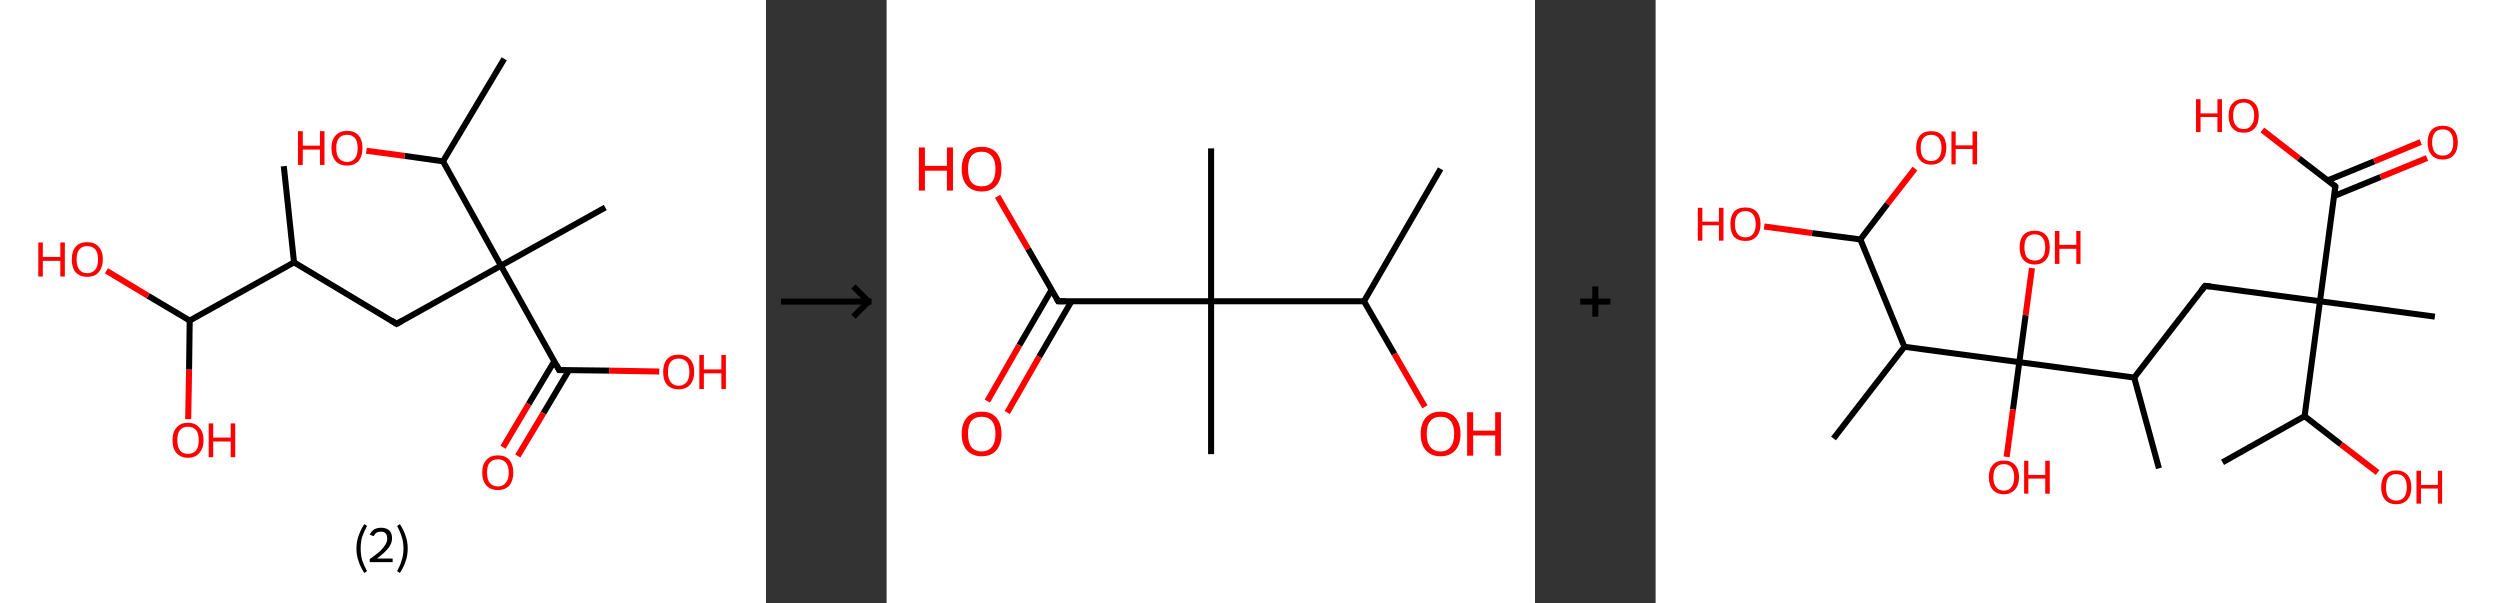<?xml version='1.0' encoding='ASCII' standalone='yes'?>
<svg xmlns="http://www.w3.org/2000/svg" xmlns:xlink="http://www.w3.org/1999/xlink" version="1.1" width="829.0px" viewBox="0 0 829.0 200.0" height="200.0px">
  <rect x="0" y="0" width="829.0" height="200.0" fill="#333333" stroke="none"/>
  <g>
    <g transform="translate(0, 0) scale(1 1) "><!-- END OF HEADER -->
<rect style="opacity:1.0;fill:#FFFFFF;stroke:none" width="254.0" height="200.0" x="0.0" y="0.0"> </rect>
<path class="bond-0 atom-0 atom-1" d="M 94.1,55.1 L 97.5,87.0" style="fill:none;fill-rule:evenodd;stroke:#000000;stroke-width:2.0px;stroke-linecap:butt;stroke-linejoin:miter;stroke-opacity:1"/>
<path class="bond-1 atom-1 atom-2" d="M 97.5,87.0 L 131.5,107.4" style="fill:none;fill-rule:evenodd;stroke:#000000;stroke-width:2.0px;stroke-linecap:butt;stroke-linejoin:miter;stroke-opacity:1"/>
<path class="bond-2 atom-2 atom-3" d="M 131.5,107.4 L 166.1,88.1" style="fill:none;fill-rule:evenodd;stroke:#000000;stroke-width:2.0px;stroke-linecap:butt;stroke-linejoin:miter;stroke-opacity:1"/>
<path class="bond-3 atom-3 atom-4" d="M 166.1,88.1 L 200.7,68.8" style="fill:none;fill-rule:evenodd;stroke:#000000;stroke-width:2.0px;stroke-linecap:butt;stroke-linejoin:miter;stroke-opacity:1"/>
<path class="bond-4 atom-3 atom-5" d="M 166.1,88.1 L 185.4,122.7" style="fill:none;fill-rule:evenodd;stroke:#000000;stroke-width:2.0px;stroke-linecap:butt;stroke-linejoin:miter;stroke-opacity:1"/>
<path class="bond-5 atom-5 atom-6" d="M 183.8,119.8 L 175.3,134.0" style="fill:none;fill-rule:evenodd;stroke:#000000;stroke-width:2.0px;stroke-linecap:butt;stroke-linejoin:miter;stroke-opacity:1"/>
<path class="bond-5 atom-5 atom-6" d="M 175.3,134.0 L 166.8,148.3" style="fill:none;fill-rule:evenodd;stroke:#FF0000;stroke-width:2.0px;stroke-linecap:butt;stroke-linejoin:miter;stroke-opacity:1"/>
<path class="bond-5 atom-5 atom-6" d="M 188.7,122.7 L 180.2,137.0" style="fill:none;fill-rule:evenodd;stroke:#000000;stroke-width:2.0px;stroke-linecap:butt;stroke-linejoin:miter;stroke-opacity:1"/>
<path class="bond-5 atom-5 atom-6" d="M 180.2,137.0 L 171.7,151.2" style="fill:none;fill-rule:evenodd;stroke:#FF0000;stroke-width:2.0px;stroke-linecap:butt;stroke-linejoin:miter;stroke-opacity:1"/>
<path class="bond-6 atom-5 atom-7" d="M 185.4,122.7 L 202.0,122.9" style="fill:none;fill-rule:evenodd;stroke:#000000;stroke-width:2.0px;stroke-linecap:butt;stroke-linejoin:miter;stroke-opacity:1"/>
<path class="bond-6 atom-5 atom-7" d="M 202.0,122.9 L 218.6,123.2" style="fill:none;fill-rule:evenodd;stroke:#FF0000;stroke-width:2.0px;stroke-linecap:butt;stroke-linejoin:miter;stroke-opacity:1"/>
<path class="bond-7 atom-3 atom-8" d="M 166.1,88.1 L 146.9,53.5" style="fill:none;fill-rule:evenodd;stroke:#000000;stroke-width:2.0px;stroke-linecap:butt;stroke-linejoin:miter;stroke-opacity:1"/>
<path class="bond-8 atom-8 atom-9" d="M 146.9,53.5 L 167.2,19.5" style="fill:none;fill-rule:evenodd;stroke:#000000;stroke-width:2.0px;stroke-linecap:butt;stroke-linejoin:miter;stroke-opacity:1"/>
<path class="bond-9 atom-8 atom-10" d="M 146.9,53.5 L 134.2,51.7" style="fill:none;fill-rule:evenodd;stroke:#000000;stroke-width:2.0px;stroke-linecap:butt;stroke-linejoin:miter;stroke-opacity:1"/>
<path class="bond-9 atom-8 atom-10" d="M 134.2,51.7 L 121.5,50.0" style="fill:none;fill-rule:evenodd;stroke:#FF0000;stroke-width:2.0px;stroke-linecap:butt;stroke-linejoin:miter;stroke-opacity:1"/>
<path class="bond-10 atom-1 atom-11" d="M 97.5,87.0 L 62.9,106.3" style="fill:none;fill-rule:evenodd;stroke:#000000;stroke-width:2.0px;stroke-linecap:butt;stroke-linejoin:miter;stroke-opacity:1"/>
<path class="bond-11 atom-11 atom-12" d="M 62.9,106.3 L 62.7,122.6" style="fill:none;fill-rule:evenodd;stroke:#000000;stroke-width:2.0px;stroke-linecap:butt;stroke-linejoin:miter;stroke-opacity:1"/>
<path class="bond-11 atom-11 atom-12" d="M 62.7,122.6 L 62.4,139.0" style="fill:none;fill-rule:evenodd;stroke:#FF0000;stroke-width:2.0px;stroke-linecap:butt;stroke-linejoin:miter;stroke-opacity:1"/>
<path class="bond-12 atom-11 atom-13" d="M 62.9,106.3 L 49.1,98.1" style="fill:none;fill-rule:evenodd;stroke:#000000;stroke-width:2.0px;stroke-linecap:butt;stroke-linejoin:miter;stroke-opacity:1"/>
<path class="bond-12 atom-11 atom-13" d="M 49.1,98.1 L 35.3,89.8" style="fill:none;fill-rule:evenodd;stroke:#FF0000;stroke-width:2.0px;stroke-linecap:butt;stroke-linejoin:miter;stroke-opacity:1"/>
<path d="M 129.8,106.3 L 131.5,107.4 L 133.3,106.4" style="fill:none;stroke:#000000;stroke-width:2.0px;stroke-linecap:butt;stroke-linejoin:miter;stroke-opacity:1;"/>
<path d="M 184.5,121.0 L 185.4,122.7 L 186.2,122.7" style="fill:none;stroke:#000000;stroke-width:2.0px;stroke-linecap:butt;stroke-linejoin:miter;stroke-opacity:1;"/>
<path class="atom-6" d="M 159.9 156.7 Q 159.9 154.0, 161.3 152.5 Q 162.6 151.0, 165.1 151.0 Q 167.6 151.0, 168.9 152.5 Q 170.2 154.0, 170.2 156.7 Q 170.2 159.4, 168.9 161.0 Q 167.5 162.5, 165.1 162.5 Q 162.6 162.5, 161.3 161.0 Q 159.9 159.5, 159.9 156.7 M 165.1 161.3 Q 166.8 161.3, 167.7 160.1 Q 168.7 159.0, 168.7 156.7 Q 168.7 154.5, 167.7 153.4 Q 166.8 152.3, 165.1 152.3 Q 163.4 152.3, 162.4 153.4 Q 161.5 154.5, 161.5 156.7 Q 161.5 159.0, 162.4 160.1 Q 163.4 161.3, 165.1 161.3 " fill="#FF0000"/>
<path class="atom-7" d="M 219.9 123.3 Q 219.9 120.6, 221.2 119.1 Q 222.5 117.6, 225.0 117.6 Q 227.5 117.6, 228.8 119.1 Q 230.2 120.6, 230.2 123.3 Q 230.2 126.0, 228.8 127.6 Q 227.5 129.1, 225.0 129.1 Q 222.6 129.1, 221.2 127.6 Q 219.9 126.1, 219.9 123.3 M 225.0 127.9 Q 226.7 127.9, 227.7 126.7 Q 228.6 125.6, 228.6 123.3 Q 228.6 121.1, 227.7 120.0 Q 226.7 118.9, 225.0 118.9 Q 223.3 118.9, 222.4 120.0 Q 221.5 121.1, 221.5 123.3 Q 221.5 125.6, 222.4 126.7 Q 223.3 127.9, 225.0 127.9 " fill="#FF0000"/>
<path class="atom-7" d="M 231.9 117.7 L 233.4 117.7 L 233.4 122.5 L 239.2 122.5 L 239.2 117.7 L 240.7 117.7 L 240.7 129.0 L 239.2 129.0 L 239.2 123.8 L 233.4 123.8 L 233.4 129.0 L 231.9 129.0 L 231.9 117.7 " fill="#FF0000"/>
<path class="atom-10" d="M 98.8 43.5 L 100.4 43.5 L 100.4 48.3 L 106.1 48.3 L 106.1 43.5 L 107.6 43.5 L 107.6 54.7 L 106.1 54.7 L 106.1 49.6 L 100.4 49.6 L 100.4 54.7 L 98.8 54.7 L 98.8 43.5 " fill="#FF0000"/>
<path class="atom-10" d="M 109.9 49.1 Q 109.9 46.4, 111.3 44.9 Q 112.6 43.4, 115.1 43.4 Q 117.6 43.4, 118.9 44.9 Q 120.2 46.4, 120.2 49.1 Q 120.2 51.8, 118.9 53.4 Q 117.5 54.9, 115.1 54.9 Q 112.6 54.9, 111.3 53.4 Q 109.9 51.8, 109.9 49.1 M 115.1 53.7 Q 116.8 53.7, 117.7 52.5 Q 118.6 51.4, 118.6 49.1 Q 118.6 46.9, 117.7 45.8 Q 116.8 44.7, 115.1 44.7 Q 113.4 44.7, 112.4 45.8 Q 111.5 46.9, 111.5 49.1 Q 111.5 51.4, 112.4 52.5 Q 113.4 53.7, 115.1 53.7 " fill="#FF0000"/>
<path class="atom-12" d="M 57.2 146.0 Q 57.2 143.3, 58.5 141.8 Q 59.8 140.2, 62.3 140.2 Q 64.8 140.2, 66.1 141.8 Q 67.5 143.3, 67.5 146.0 Q 67.5 148.7, 66.1 150.2 Q 64.8 151.8, 62.3 151.8 Q 59.9 151.8, 58.5 150.2 Q 57.2 148.7, 57.2 146.0 M 62.3 150.5 Q 64.0 150.5, 65.0 149.4 Q 65.9 148.2, 65.9 146.0 Q 65.9 143.7, 65.0 142.6 Q 64.0 141.5, 62.3 141.5 Q 60.6 141.5, 59.7 142.6 Q 58.8 143.7, 58.8 146.0 Q 58.8 148.2, 59.7 149.4 Q 60.6 150.5, 62.3 150.5 " fill="#FF0000"/>
<path class="atom-12" d="M 69.2 140.4 L 70.7 140.4 L 70.7 145.1 L 76.5 145.1 L 76.5 140.4 L 78.0 140.4 L 78.0 151.6 L 76.5 151.6 L 76.5 146.4 L 70.7 146.4 L 70.7 151.6 L 69.2 151.6 L 69.2 140.4 " fill="#FF0000"/>
<path class="atom-13" d="M 12.7 80.4 L 14.2 80.4 L 14.2 85.2 L 20.0 85.2 L 20.0 80.4 L 21.5 80.4 L 21.5 91.7 L 20.0 91.7 L 20.0 86.5 L 14.2 86.5 L 14.2 91.7 L 12.7 91.7 L 12.7 80.4 " fill="#FF0000"/>
<path class="atom-13" d="M 23.8 86.0 Q 23.8 83.3, 25.1 81.8 Q 26.4 80.3, 28.9 80.3 Q 31.4 80.3, 32.7 81.8 Q 34.1 83.3, 34.1 86.0 Q 34.1 88.7, 32.7 90.3 Q 31.4 91.8, 28.9 91.8 Q 26.5 91.8, 25.1 90.3 Q 23.8 88.8, 23.8 86.0 M 28.9 90.6 Q 30.6 90.6, 31.6 89.4 Q 32.5 88.3, 32.5 86.0 Q 32.5 83.8, 31.6 82.7 Q 30.6 81.6, 28.9 81.6 Q 27.2 81.6, 26.3 82.7 Q 25.4 83.8, 25.4 86.0 Q 25.4 88.3, 26.3 89.4 Q 27.2 90.6, 28.9 90.6 " fill="#FF0000"/>
<path class="legend" d="M 118.2 181.9 Q 118.2 179.6, 118.9 177.7 Q 119.5 175.8, 120.8 173.8 L 121.7 174.4 Q 120.7 176.3, 120.1 178.0 Q 119.6 179.7, 119.6 181.9 Q 119.6 184.0, 120.1 185.8 Q 120.7 187.5, 121.7 189.4 L 120.8 190.0 Q 119.5 188.0, 118.9 186.1 Q 118.2 184.2, 118.2 181.9 " fill="#000000"/>
<path class="legend" d="M 122.6 177.3 Q 123.1 176.2, 124.0 175.6 Q 125.0 175.0, 126.4 175.0 Q 128.1 175.0, 129.1 175.9 Q 130.0 176.8, 130.0 178.5 Q 130.0 180.2, 128.8 181.7 Q 127.6 183.3, 125.0 185.2 L 130.2 185.2 L 130.2 186.4 L 122.6 186.4 L 122.6 185.4 Q 124.7 183.9, 126.0 182.8 Q 127.2 181.6, 127.8 180.6 Q 128.4 179.6, 128.4 178.6 Q 128.4 177.5, 127.9 176.9 Q 127.4 176.3, 126.4 176.3 Q 125.5 176.3, 124.9 176.6 Q 124.3 177.0, 123.9 177.8 L 122.6 177.3 " fill="#000000"/>
<path class="legend" d="M 135.2 181.9 Q 135.2 184.2, 134.5 186.1 Q 133.9 188.0, 132.6 190.0 L 131.7 189.4 Q 132.7 187.5, 133.2 185.8 Q 133.8 184.0, 133.8 181.9 Q 133.8 179.7, 133.2 178.0 Q 132.7 176.3, 131.7 174.4 L 132.6 173.8 Q 133.9 175.8, 134.5 177.7 Q 135.2 179.6, 135.2 181.9 " fill="#000000"/>
</g>
    <g transform="translate(254, 0) scale(1 1) "><line x1="5" y1="100" x2="35" y2="100" style="stroke:rgb(0,0,0);stroke-width:2"/>
  <line x1="34" y1="100" x2="29" y2="95" style="stroke:rgb(0,0,0);stroke-width:2"/>
  <line x1="34" y1="100" x2="29" y2="105" style="stroke:rgb(0,0,0);stroke-width:2"/>
</g>
    <g transform="translate(294.0, 0) scale(1 1) "><!-- END OF HEADER -->
<rect style="opacity:1.0;fill:#FFFFFF;stroke:none" width="215.0" height="200.0" x="0.0" y="0.0"> </rect>
<path class="bond-0 atom-0 atom-1" d="M 183.7,56.0 L 158.3,99.9" style="fill:none;fill-rule:evenodd;stroke:#000000;stroke-width:2.0px;stroke-linecap:butt;stroke-linejoin:miter;stroke-opacity:1"/>
<path class="bond-1 atom-1 atom-2" d="M 158.3,99.9 L 168.4,117.4" style="fill:none;fill-rule:evenodd;stroke:#000000;stroke-width:2.0px;stroke-linecap:butt;stroke-linejoin:miter;stroke-opacity:1"/>
<path class="bond-1 atom-1 atom-2" d="M 168.4,117.4 L 178.5,134.9" style="fill:none;fill-rule:evenodd;stroke:#FF0000;stroke-width:2.0px;stroke-linecap:butt;stroke-linejoin:miter;stroke-opacity:1"/>
<path class="bond-2 atom-1 atom-3" d="M 158.3,99.9 L 107.6,99.9" style="fill:none;fill-rule:evenodd;stroke:#000000;stroke-width:2.0px;stroke-linecap:butt;stroke-linejoin:miter;stroke-opacity:1"/>
<path class="bond-3 atom-3 atom-4" d="M 107.6,99.9 L 107.6,49.2" style="fill:none;fill-rule:evenodd;stroke:#000000;stroke-width:2.0px;stroke-linecap:butt;stroke-linejoin:miter;stroke-opacity:1"/>
<path class="bond-4 atom-3 atom-5" d="M 107.6,99.9 L 107.6,150.6" style="fill:none;fill-rule:evenodd;stroke:#000000;stroke-width:2.0px;stroke-linecap:butt;stroke-linejoin:miter;stroke-opacity:1"/>
<path class="bond-5 atom-3 atom-6" d="M 107.6,99.9 L 56.9,99.9" style="fill:none;fill-rule:evenodd;stroke:#000000;stroke-width:2.0px;stroke-linecap:butt;stroke-linejoin:miter;stroke-opacity:1"/>
<path class="bond-6 atom-6 atom-7" d="M 54.7,96.1 L 44.0,114.5" style="fill:none;fill-rule:evenodd;stroke:#000000;stroke-width:2.0px;stroke-linecap:butt;stroke-linejoin:miter;stroke-opacity:1"/>
<path class="bond-6 atom-6 atom-7" d="M 44.0,114.5 L 33.4,133.0" style="fill:none;fill-rule:evenodd;stroke:#FF0000;stroke-width:2.0px;stroke-linecap:butt;stroke-linejoin:miter;stroke-opacity:1"/>
<path class="bond-6 atom-6 atom-7" d="M 61.3,99.9 L 50.6,118.3" style="fill:none;fill-rule:evenodd;stroke:#000000;stroke-width:2.0px;stroke-linecap:butt;stroke-linejoin:miter;stroke-opacity:1"/>
<path class="bond-6 atom-6 atom-7" d="M 50.6,118.3 L 40.0,136.8" style="fill:none;fill-rule:evenodd;stroke:#FF0000;stroke-width:2.0px;stroke-linecap:butt;stroke-linejoin:miter;stroke-opacity:1"/>
<path class="bond-7 atom-6 atom-8" d="M 56.9,99.9 L 46.9,82.5" style="fill:none;fill-rule:evenodd;stroke:#000000;stroke-width:2.0px;stroke-linecap:butt;stroke-linejoin:miter;stroke-opacity:1"/>
<path class="bond-7 atom-6 atom-8" d="M 46.9,82.5 L 36.8,65.1" style="fill:none;fill-rule:evenodd;stroke:#FF0000;stroke-width:2.0px;stroke-linecap:butt;stroke-linejoin:miter;stroke-opacity:1"/>
<path d="M 59.4,99.9 L 56.9,99.9 L 56.4,99.0" style="fill:none;stroke:#000000;stroke-width:2.0px;stroke-linecap:butt;stroke-linejoin:miter;stroke-opacity:1;"/>
<path class="atom-2" d="M 177.1 143.9 Q 177.1 140.4, 178.8 138.5 Q 180.5 136.5, 183.7 136.5 Q 186.9 136.5, 188.6 138.5 Q 190.3 140.4, 190.3 143.9 Q 190.3 147.3, 188.6 149.3 Q 186.8 151.3, 183.7 151.3 Q 180.5 151.3, 178.8 149.3 Q 177.1 147.4, 177.1 143.9 M 183.7 149.7 Q 185.9 149.7, 187.0 148.2 Q 188.2 146.7, 188.2 143.9 Q 188.2 141.0, 187.0 139.6 Q 185.9 138.2, 183.7 138.2 Q 181.5 138.2, 180.3 139.6 Q 179.1 141.0, 179.1 143.9 Q 179.1 146.8, 180.3 148.2 Q 181.5 149.7, 183.7 149.7 " fill="#FF0000"/>
<path class="atom-2" d="M 192.5 136.7 L 194.5 136.7 L 194.5 142.8 L 201.8 142.8 L 201.8 136.7 L 203.7 136.7 L 203.7 151.1 L 201.8 151.1 L 201.8 144.4 L 194.5 144.4 L 194.5 151.1 L 192.5 151.1 L 192.5 136.7 " fill="#FF0000"/>
<path class="atom-7" d="M 24.9 143.9 Q 24.9 140.4, 26.6 138.5 Q 28.3 136.5, 31.5 136.5 Q 34.7 136.5, 36.4 138.5 Q 38.1 140.4, 38.1 143.9 Q 38.1 147.3, 36.4 149.3 Q 34.7 151.3, 31.5 151.3 Q 28.4 151.3, 26.6 149.3 Q 24.9 147.4, 24.9 143.9 M 31.5 149.7 Q 33.7 149.7, 34.9 148.2 Q 36.1 146.7, 36.1 143.9 Q 36.1 141.0, 34.9 139.6 Q 33.7 138.2, 31.5 138.2 Q 29.3 138.2, 28.1 139.6 Q 27.0 141.0, 27.0 143.9 Q 27.0 146.8, 28.1 148.2 Q 29.3 149.7, 31.5 149.7 " fill="#FF0000"/>
<path class="atom-8" d="M 10.7 48.9 L 12.7 48.9 L 12.7 55.0 L 20.0 55.0 L 20.0 48.9 L 22.0 48.9 L 22.0 63.2 L 20.0 63.2 L 20.0 56.6 L 12.7 56.6 L 12.7 63.2 L 10.7 63.2 L 10.7 48.9 " fill="#FF0000"/>
<path class="atom-8" d="M 24.9 56.0 Q 24.9 52.6, 26.6 50.6 Q 28.3 48.7, 31.5 48.7 Q 34.7 48.7, 36.4 50.6 Q 38.1 52.6, 38.1 56.0 Q 38.1 59.5, 36.4 61.5 Q 34.7 63.5, 31.5 63.5 Q 28.4 63.5, 26.6 61.5 Q 24.9 59.5, 24.9 56.0 M 31.5 61.8 Q 33.7 61.8, 34.9 60.4 Q 36.1 58.9, 36.1 56.0 Q 36.1 53.2, 34.9 51.8 Q 33.7 50.3, 31.5 50.3 Q 29.3 50.3, 28.1 51.7 Q 27.0 53.2, 27.0 56.0 Q 27.0 58.9, 28.1 60.4 Q 29.3 61.8, 31.5 61.8 " fill="#FF0000"/>
</g>
    <g transform="translate(509.0, 0) scale(1 1) "><line x1="15" y1="100" x2="25" y2="100" style="stroke:rgb(0,0,0);stroke-width:2"/>
  <line x1="20" y1="95" x2="20" y2="105" style="stroke:rgb(0,0,0);stroke-width:2"/>
</g>
    <g transform="translate(549.0, 0) scale(1 1) "><!-- END OF HEADER -->
<rect style="opacity:1.0;fill:#FFFFFF;stroke:none" width="280.0" height="200.0" x="0.0" y="0.0"> </rect>
<path class="bond-0 atom-0 atom-1" d="M 188.0,153.3 L 215.2,138.0" style="fill:none;fill-rule:evenodd;stroke:#000000;stroke-width:2.0px;stroke-linecap:butt;stroke-linejoin:miter;stroke-opacity:1"/>
<path class="bond-1 atom-1 atom-2" d="M 215.2,138.0 L 227.3,147.4" style="fill:none;fill-rule:evenodd;stroke:#000000;stroke-width:2.0px;stroke-linecap:butt;stroke-linejoin:miter;stroke-opacity:1"/>
<path class="bond-1 atom-1 atom-2" d="M 227.3,147.4 L 239.4,156.7" style="fill:none;fill-rule:evenodd;stroke:#FF0000;stroke-width:2.0px;stroke-linecap:butt;stroke-linejoin:miter;stroke-opacity:1"/>
<path class="bond-2 atom-1 atom-3" d="M 215.2,138.0 L 220.3,99.9" style="fill:none;fill-rule:evenodd;stroke:#000000;stroke-width:2.0px;stroke-linecap:butt;stroke-linejoin:miter;stroke-opacity:1"/>
<path class="bond-3 atom-3 atom-4" d="M 220.3,99.9 L 258.4,105.0" style="fill:none;fill-rule:evenodd;stroke:#000000;stroke-width:2.0px;stroke-linecap:butt;stroke-linejoin:miter;stroke-opacity:1"/>
<path class="bond-4 atom-3 atom-5" d="M 220.3,99.9 L 182.2,94.8" style="fill:none;fill-rule:evenodd;stroke:#000000;stroke-width:2.0px;stroke-linecap:butt;stroke-linejoin:miter;stroke-opacity:1"/>
<path class="bond-5 atom-5 atom-6" d="M 182.2,94.8 L 158.7,125.2" style="fill:none;fill-rule:evenodd;stroke:#000000;stroke-width:2.0px;stroke-linecap:butt;stroke-linejoin:miter;stroke-opacity:1"/>
<path class="bond-6 atom-6 atom-7" d="M 158.7,125.2 L 166.9,155.3" style="fill:none;fill-rule:evenodd;stroke:#000000;stroke-width:2.0px;stroke-linecap:butt;stroke-linejoin:miter;stroke-opacity:1"/>
<path class="bond-7 atom-6 atom-8" d="M 158.7,125.2 L 120.6,120.1" style="fill:none;fill-rule:evenodd;stroke:#000000;stroke-width:2.0px;stroke-linecap:butt;stroke-linejoin:miter;stroke-opacity:1"/>
<path class="bond-8 atom-8 atom-9" d="M 120.6,120.1 L 118.5,135.8" style="fill:none;fill-rule:evenodd;stroke:#000000;stroke-width:2.0px;stroke-linecap:butt;stroke-linejoin:miter;stroke-opacity:1"/>
<path class="bond-8 atom-8 atom-9" d="M 118.5,135.8 L 116.4,151.5" style="fill:none;fill-rule:evenodd;stroke:#FF0000;stroke-width:2.0px;stroke-linecap:butt;stroke-linejoin:miter;stroke-opacity:1"/>
<path class="bond-9 atom-8 atom-10" d="M 120.6,120.1 L 122.7,104.5" style="fill:none;fill-rule:evenodd;stroke:#000000;stroke-width:2.0px;stroke-linecap:butt;stroke-linejoin:miter;stroke-opacity:1"/>
<path class="bond-9 atom-8 atom-10" d="M 122.7,104.5 L 124.8,88.9" style="fill:none;fill-rule:evenodd;stroke:#FF0000;stroke-width:2.0px;stroke-linecap:butt;stroke-linejoin:miter;stroke-opacity:1"/>
<path class="bond-10 atom-8 atom-11" d="M 120.6,120.1 L 82.5,115.0" style="fill:none;fill-rule:evenodd;stroke:#000000;stroke-width:2.0px;stroke-linecap:butt;stroke-linejoin:miter;stroke-opacity:1"/>
<path class="bond-11 atom-11 atom-12" d="M 82.5,115.0 L 59.0,145.4" style="fill:none;fill-rule:evenodd;stroke:#000000;stroke-width:2.0px;stroke-linecap:butt;stroke-linejoin:miter;stroke-opacity:1"/>
<path class="bond-12 atom-11 atom-13" d="M 82.5,115.0 L 67.9,79.4" style="fill:none;fill-rule:evenodd;stroke:#000000;stroke-width:2.0px;stroke-linecap:butt;stroke-linejoin:miter;stroke-opacity:1"/>
<path class="bond-13 atom-13 atom-14" d="M 67.9,79.4 L 51.9,77.3" style="fill:none;fill-rule:evenodd;stroke:#000000;stroke-width:2.0px;stroke-linecap:butt;stroke-linejoin:miter;stroke-opacity:1"/>
<path class="bond-13 atom-13 atom-14" d="M 51.9,77.3 L 36.0,75.1" style="fill:none;fill-rule:evenodd;stroke:#FF0000;stroke-width:2.0px;stroke-linecap:butt;stroke-linejoin:miter;stroke-opacity:1"/>
<path class="bond-14 atom-13 atom-15" d="M 67.9,79.4 L 76.9,67.6" style="fill:none;fill-rule:evenodd;stroke:#000000;stroke-width:2.0px;stroke-linecap:butt;stroke-linejoin:miter;stroke-opacity:1"/>
<path class="bond-14 atom-13 atom-15" d="M 76.9,67.6 L 86.0,55.9" style="fill:none;fill-rule:evenodd;stroke:#FF0000;stroke-width:2.0px;stroke-linecap:butt;stroke-linejoin:miter;stroke-opacity:1"/>
<path class="bond-15 atom-3 atom-16" d="M 220.3,99.9 L 225.4,61.8" style="fill:none;fill-rule:evenodd;stroke:#000000;stroke-width:2.0px;stroke-linecap:butt;stroke-linejoin:miter;stroke-opacity:1"/>
<path class="bond-16 atom-16 atom-17" d="M 225.0,65.0 L 240.4,58.7" style="fill:none;fill-rule:evenodd;stroke:#000000;stroke-width:2.0px;stroke-linecap:butt;stroke-linejoin:miter;stroke-opacity:1"/>
<path class="bond-16 atom-16 atom-17" d="M 240.4,58.7 L 255.8,52.4" style="fill:none;fill-rule:evenodd;stroke:#FF0000;stroke-width:2.0px;stroke-linecap:butt;stroke-linejoin:miter;stroke-opacity:1"/>
<path class="bond-16 atom-16 atom-17" d="M 222.9,59.8 L 238.3,53.5" style="fill:none;fill-rule:evenodd;stroke:#000000;stroke-width:2.0px;stroke-linecap:butt;stroke-linejoin:miter;stroke-opacity:1"/>
<path class="bond-16 atom-16 atom-17" d="M 238.3,53.5 L 253.7,47.1" style="fill:none;fill-rule:evenodd;stroke:#FF0000;stroke-width:2.0px;stroke-linecap:butt;stroke-linejoin:miter;stroke-opacity:1"/>
<path class="bond-17 atom-16 atom-18" d="M 225.4,61.8 L 213.3,52.5" style="fill:none;fill-rule:evenodd;stroke:#000000;stroke-width:2.0px;stroke-linecap:butt;stroke-linejoin:miter;stroke-opacity:1"/>
<path class="bond-17 atom-16 atom-18" d="M 213.3,52.5 L 201.2,43.1" style="fill:none;fill-rule:evenodd;stroke:#FF0000;stroke-width:2.0px;stroke-linecap:butt;stroke-linejoin:miter;stroke-opacity:1"/>
<path d="M 184.1,95.0 L 182.2,94.8 L 181.0,96.3" style="fill:none;stroke:#000000;stroke-width:2.0px;stroke-linecap:butt;stroke-linejoin:miter;stroke-opacity:1;"/>
<path d="M 225.2,63.7 L 225.4,61.8 L 224.8,61.3" style="fill:none;stroke:#000000;stroke-width:2.0px;stroke-linecap:butt;stroke-linejoin:miter;stroke-opacity:1;"/>
<path class="atom-2" d="M 240.6 161.6 Q 240.6 158.9, 241.9 157.5 Q 243.2 156.0, 245.6 156.0 Q 248.0 156.0, 249.3 157.5 Q 250.6 158.9, 250.6 161.6 Q 250.6 164.2, 249.3 165.7 Q 248.0 167.2, 245.6 167.2 Q 243.2 167.2, 241.9 165.7 Q 240.6 164.2, 240.6 161.6 M 245.6 166.0 Q 247.3 166.0, 248.2 164.9 Q 249.1 163.7, 249.1 161.6 Q 249.1 159.4, 248.2 158.3 Q 247.3 157.2, 245.6 157.2 Q 244.0 157.2, 243.0 158.3 Q 242.2 159.4, 242.2 161.6 Q 242.2 163.8, 243.0 164.9 Q 244.0 166.0, 245.6 166.0 " fill="#FF0000"/>
<path class="atom-2" d="M 252.3 156.1 L 253.8 156.1 L 253.8 160.8 L 259.4 160.8 L 259.4 156.1 L 260.8 156.1 L 260.8 167.0 L 259.4 167.0 L 259.4 162.0 L 253.8 162.0 L 253.8 167.0 L 252.3 167.0 L 252.3 156.1 " fill="#FF0000"/>
<path class="atom-9" d="M 110.5 158.2 Q 110.5 155.6, 111.8 154.2 Q 113.0 152.7, 115.5 152.7 Q 117.9 152.7, 119.2 154.2 Q 120.5 155.6, 120.5 158.2 Q 120.5 160.9, 119.1 162.4 Q 117.8 163.9, 115.5 163.9 Q 113.1 163.9, 111.8 162.4 Q 110.5 160.9, 110.5 158.2 M 115.5 162.7 Q 117.1 162.7, 118.0 161.5 Q 118.9 160.4, 118.9 158.2 Q 118.9 156.1, 118.0 155.0 Q 117.1 153.9, 115.5 153.9 Q 113.8 153.9, 112.9 155.0 Q 112.0 156.1, 112.0 158.2 Q 112.0 160.4, 112.9 161.5 Q 113.8 162.7, 115.5 162.7 " fill="#FF0000"/>
<path class="atom-9" d="M 122.2 152.8 L 123.6 152.8 L 123.6 157.5 L 129.2 157.5 L 129.2 152.8 L 130.7 152.8 L 130.7 163.7 L 129.2 163.7 L 129.2 158.7 L 123.6 158.7 L 123.6 163.7 L 122.2 163.7 L 122.2 152.8 " fill="#FF0000"/>
<path class="atom-10" d="M 120.7 82.0 Q 120.7 79.4, 122.0 77.9 Q 123.3 76.5, 125.7 76.5 Q 128.1 76.5, 129.4 77.9 Q 130.7 79.4, 130.7 82.0 Q 130.7 84.7, 129.4 86.2 Q 128.1 87.7, 125.7 87.7 Q 123.3 87.7, 122.0 86.2 Q 120.7 84.7, 120.7 82.0 M 125.7 86.4 Q 127.4 86.4, 128.3 85.3 Q 129.2 84.2, 129.2 82.0 Q 129.2 79.9, 128.3 78.8 Q 127.4 77.7, 125.7 77.7 Q 124.1 77.7, 123.1 78.8 Q 122.3 79.9, 122.3 82.0 Q 122.3 84.2, 123.1 85.3 Q 124.1 86.4, 125.7 86.4 " fill="#FF0000"/>
<path class="atom-10" d="M 132.4 76.6 L 133.9 76.6 L 133.9 81.2 L 139.5 81.2 L 139.5 76.6 L 140.9 76.6 L 140.9 87.5 L 139.5 87.5 L 139.5 82.5 L 133.9 82.5 L 133.9 87.5 L 132.4 87.5 L 132.4 76.6 " fill="#FF0000"/>
<path class="atom-14" d="M 14.0 68.9 L 15.5 68.9 L 15.5 73.5 L 21.0 73.5 L 21.0 68.9 L 22.5 68.9 L 22.5 79.8 L 21.0 79.8 L 21.0 74.7 L 15.5 74.7 L 15.5 79.8 L 14.0 79.8 L 14.0 68.9 " fill="#FF0000"/>
<path class="atom-14" d="M 24.8 74.3 Q 24.8 71.7, 26.0 70.2 Q 27.3 68.8, 29.8 68.8 Q 32.2 68.8, 33.5 70.2 Q 34.8 71.7, 34.8 74.3 Q 34.8 76.9, 33.4 78.5 Q 32.1 79.9, 29.8 79.9 Q 27.4 79.9, 26.0 78.5 Q 24.8 77.0, 24.8 74.3 M 29.8 78.7 Q 31.4 78.7, 32.3 77.6 Q 33.2 76.5, 33.2 74.3 Q 33.2 72.2, 32.3 71.1 Q 31.4 70.0, 29.8 70.0 Q 28.1 70.0, 27.2 71.1 Q 26.3 72.1, 26.3 74.3 Q 26.3 76.5, 27.2 77.6 Q 28.1 78.7, 29.8 78.7 " fill="#FF0000"/>
<path class="atom-15" d="M 86.4 49.0 Q 86.4 46.4, 87.7 44.9 Q 88.9 43.5, 91.4 43.5 Q 93.8 43.5, 95.1 44.9 Q 96.4 46.4, 96.4 49.0 Q 96.4 51.6, 95.1 53.1 Q 93.7 54.6, 91.4 54.6 Q 89.0 54.6, 87.7 53.1 Q 86.4 51.7, 86.4 49.0 M 91.4 53.4 Q 93.0 53.4, 93.9 52.3 Q 94.8 51.2, 94.8 49.0 Q 94.8 46.9, 93.9 45.8 Q 93.0 44.7, 91.4 44.7 Q 89.7 44.7, 88.8 45.8 Q 87.9 46.8, 87.9 49.0 Q 87.9 51.2, 88.8 52.3 Q 89.7 53.4, 91.4 53.4 " fill="#FF0000"/>
<path class="atom-15" d="M 98.1 43.6 L 99.5 43.6 L 99.5 48.2 L 105.1 48.2 L 105.1 43.6 L 106.6 43.6 L 106.6 54.5 L 105.1 54.5 L 105.1 49.4 L 99.5 49.4 L 99.5 54.5 L 98.1 54.5 L 98.1 43.6 " fill="#FF0000"/>
<path class="atom-17" d="M 256.0 47.2 Q 256.0 44.6, 257.3 43.1 Q 258.6 41.7, 261.0 41.7 Q 263.4 41.7, 264.7 43.1 Q 266.0 44.6, 266.0 47.2 Q 266.0 49.9, 264.7 51.4 Q 263.4 52.9, 261.0 52.9 Q 258.6 52.9, 257.3 51.4 Q 256.0 49.9, 256.0 47.2 M 261.0 51.6 Q 262.7 51.6, 263.6 50.5 Q 264.5 49.4, 264.5 47.2 Q 264.5 45.1, 263.6 44.0 Q 262.7 42.9, 261.0 42.9 Q 259.3 42.9, 258.4 44.0 Q 257.5 45.1, 257.5 47.2 Q 257.5 49.4, 258.4 50.5 Q 259.3 51.6, 261.0 51.6 " fill="#FF0000"/>
<path class="atom-18" d="M 179.2 32.9 L 180.7 32.9 L 180.7 37.6 L 186.3 37.6 L 186.3 32.9 L 187.8 32.9 L 187.8 43.8 L 186.3 43.8 L 186.3 38.8 L 180.7 38.8 L 180.7 43.8 L 179.2 43.8 L 179.2 32.9 " fill="#FF0000"/>
<path class="atom-18" d="M 190.0 38.3 Q 190.0 35.7, 191.3 34.3 Q 192.6 32.8, 195.0 32.8 Q 197.4 32.8, 198.7 34.3 Q 200.0 35.7, 200.0 38.3 Q 200.0 41.0, 198.7 42.5 Q 197.4 44.0, 195.0 44.0 Q 192.6 44.0, 191.3 42.5 Q 190.0 41.0, 190.0 38.3 M 195.0 42.8 Q 196.7 42.8, 197.5 41.6 Q 198.5 40.5, 198.5 38.3 Q 198.5 36.2, 197.5 35.1 Q 196.7 34.0, 195.0 34.0 Q 193.3 34.0, 192.4 35.1 Q 191.5 36.2, 191.5 38.3 Q 191.5 40.5, 192.4 41.6 Q 193.3 42.8, 195.0 42.8 " fill="#FF0000"/>
</g>
  </g>
</svg>
